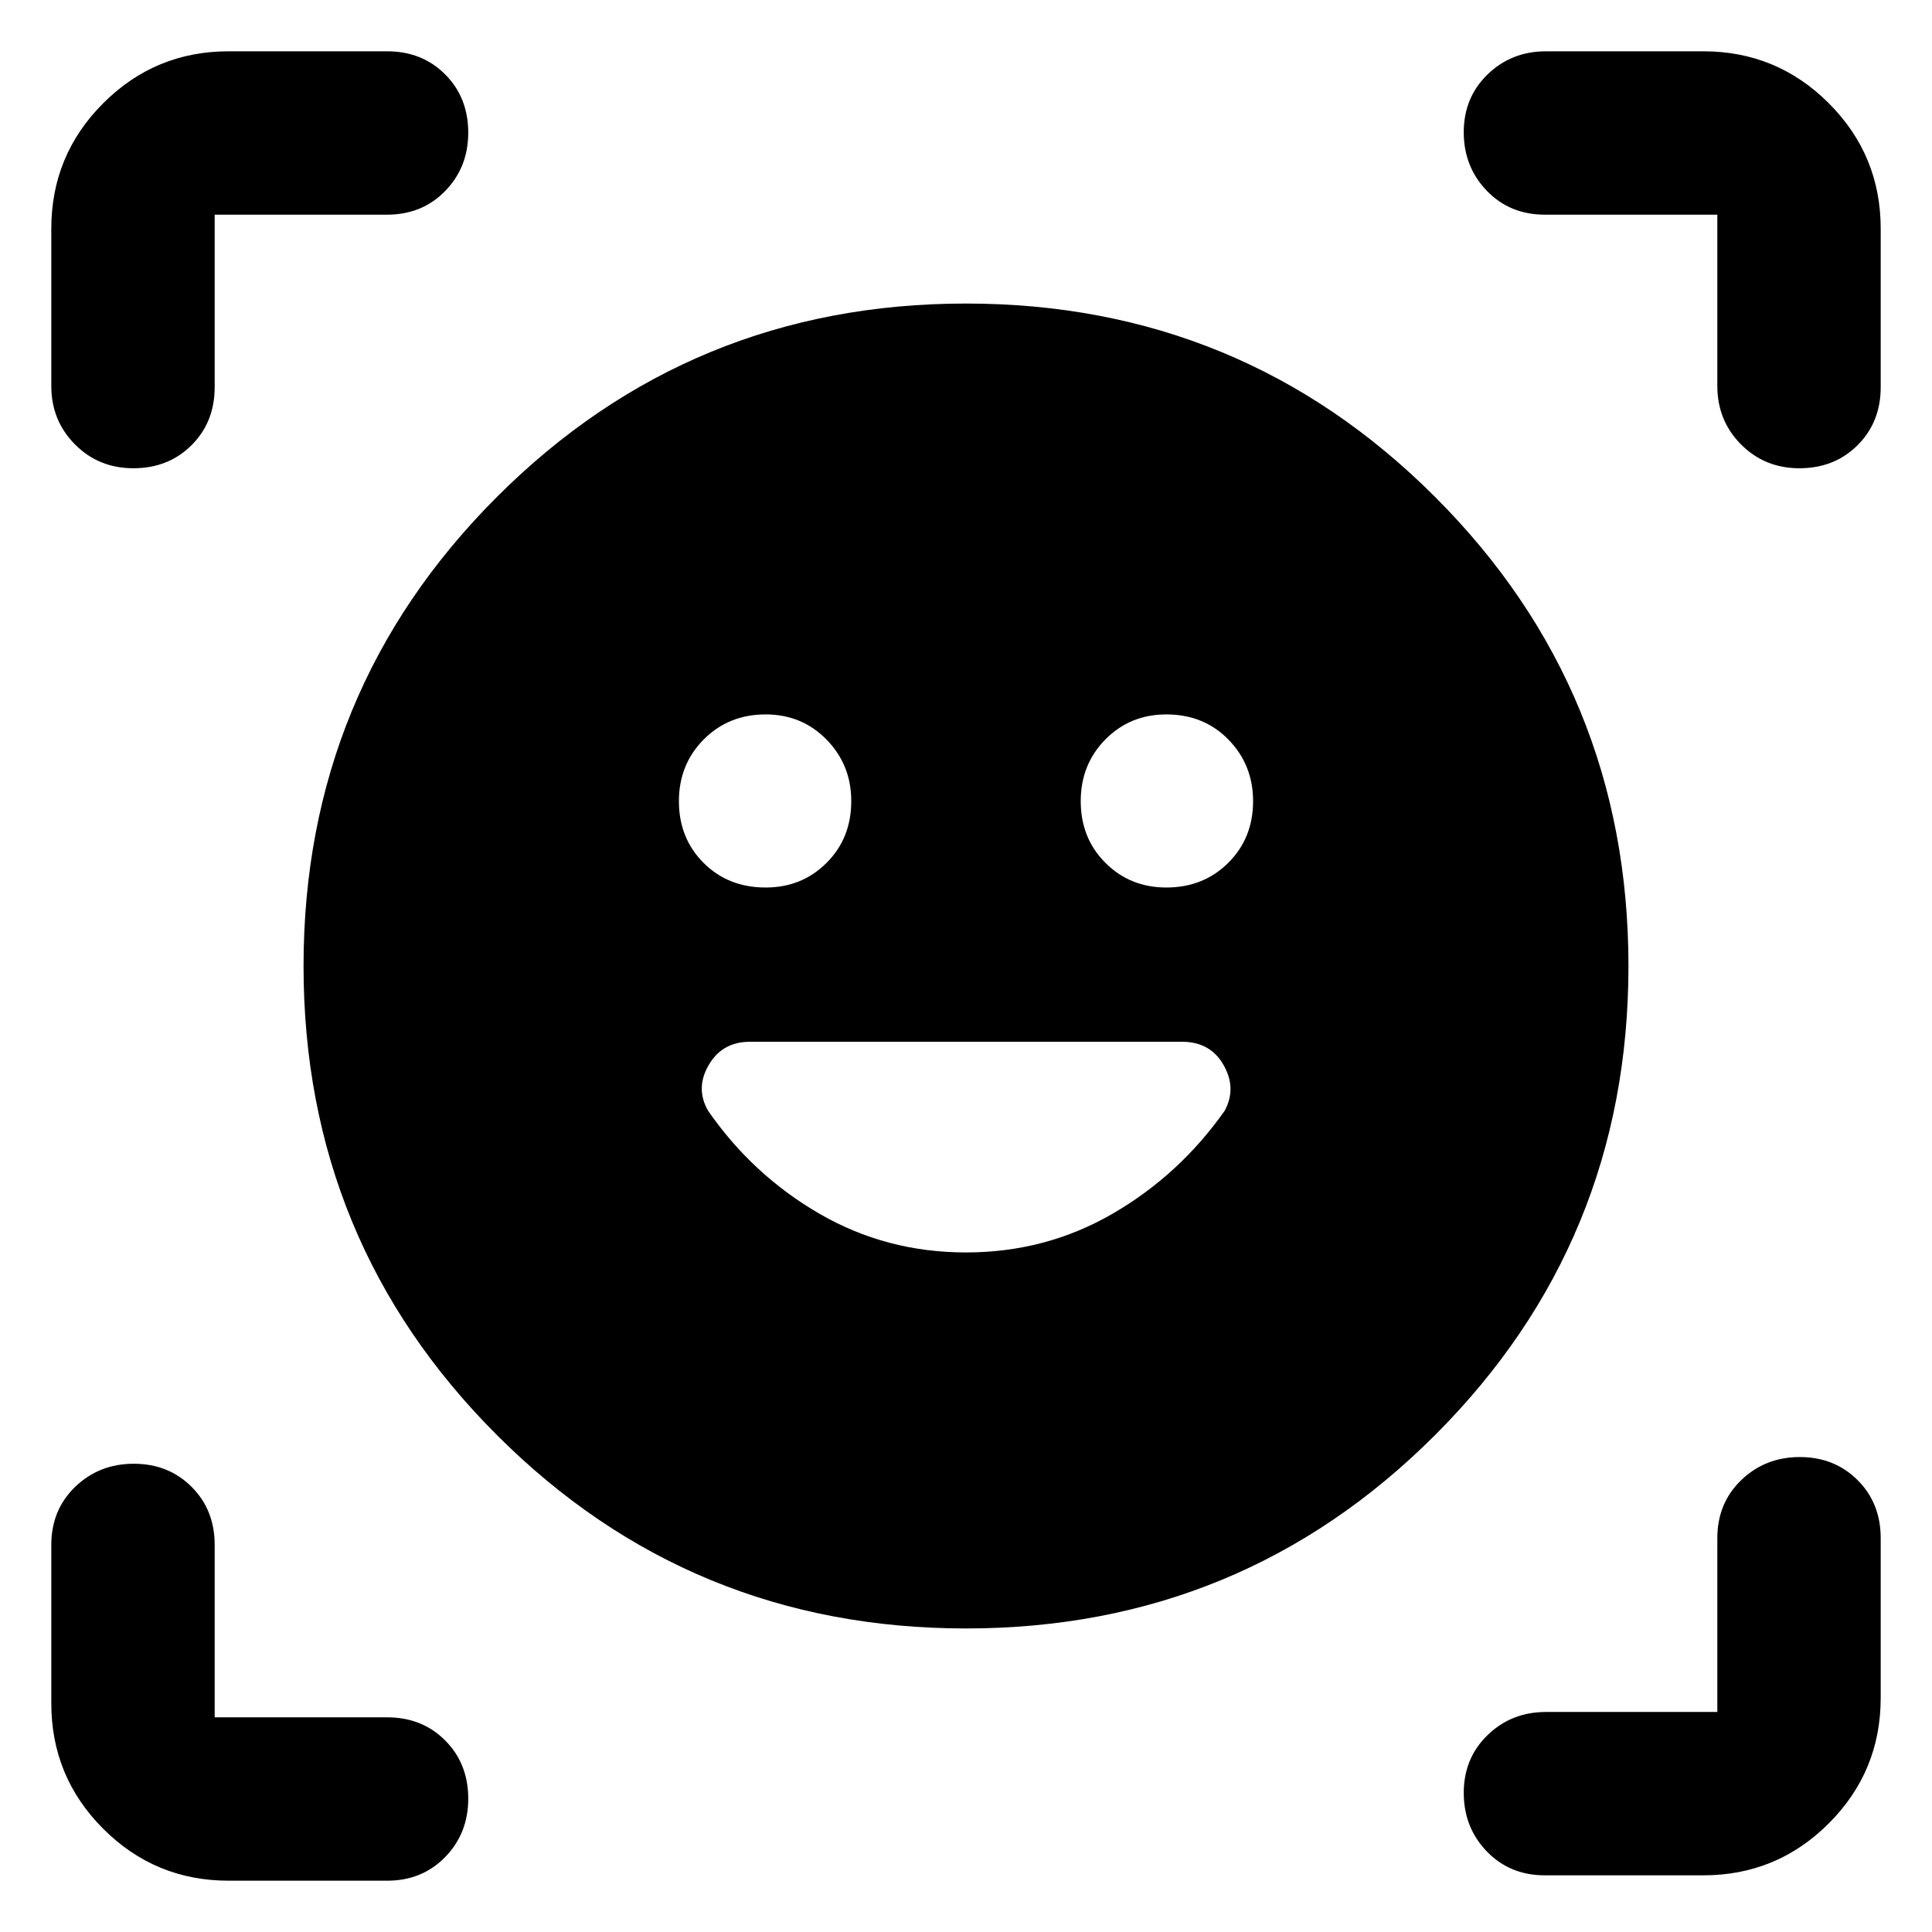 <svg xmlns="http://www.w3.org/2000/svg" height="40" viewBox="0 -960 960 960" width="40"><path d="M480-809.17q136.99 0 233.08 96.09T809.17-480q0 136.99-96.09 233.08T480-150.83q-136.99 0-233.08-96.09T150.83-480q0-136.99 96.09-233.08T480-809.17ZM337.35-561.91q0 18.4 12.23 30.65Q361.81-519 380.45-519q18.02 0 30.28-12.26 12.26-12.26 12.26-30.66 0-18.03-12.26-30.56-12.26-12.53-30.29-12.53-18.4 0-30.75 12.42-12.34 12.42-12.34 30.68Zm199.66 0q0 18.4 12.26 30.65Q561.53-519 579.56-519q18.4 0 30.75-12.26 12.34-12.26 12.34-30.66 0-18.03-12.23-30.56-12.23-12.53-30.87-12.53-18.02 0-30.28 12.42-12.26 12.42-12.26 30.68ZM25.49-768.2v-78.16q0-36.55 25.8-62.35 25.8-25.8 62.35-25.8h78.72q17.4 0 28.85 11.49 11.46 11.49 11.46 28.93 0 17.23-11.46 29-11.45 11.76-28.85 11.76h-85.69v85.69q0 17.4-11.49 28.85-11.49 11.46-28.94 11.46-17.23 0-28.99-11.85-11.76-11.84-11.76-29.02ZM192.36-25.49h-78.72q-36.55 0-62.35-25.8-25.8-25.8-25.8-62.35v-78.72q0-17.4 11.88-28.85 11.88-11.46 29.11-11.46 17.23 0 28.71 11.46 11.48 11.45 11.48 28.85v85.69h85.69q17.4 0 28.85 11.49 11.46 11.49 11.46 28.94 0 17.23-11.46 28.99-11.45 11.76-28.85 11.76Zm654-2.67h-78.72q-17.4 0-28.85-11.88-11.46-11.87-11.46-29.11 0-17.23 11.85-28.7 11.84-11.48 29.02-11.48h85.13v-86.37q0-17.39 11.88-28.84Q877.09-236 894.32-236q17.23 0 28.71 11.46 11.48 11.45 11.48 28.84v79.4q0 36.54-25.8 62.34-25.8 25.8-62.35 25.8Zm6.97-740.04v-85.13h-85.69q-17.4 0-28.85-11.88-11.46-11.88-11.46-29.11 0-17.23 11.85-28.71 11.84-11.48 29.02-11.48h78.16q36.55 0 62.35 25.8 25.8 25.8 25.8 62.35v78.72q0 17.4-11.49 28.85-11.49 11.46-28.93 11.46-17.23 0-29-11.85-11.76-11.84-11.76-29.02ZM480-337.67q39.64 0 72.87-19.26 33.23-19.27 55.7-51.2 6-11.16-.6-22.69-6.59-11.53-20.58-11.53H372.55q-13.65 0-20.38 11.53-6.74 11.53-.36 22.69 22.09 31.93 55.32 51.2 33.23 19.26 72.87 19.26Z"/></svg>